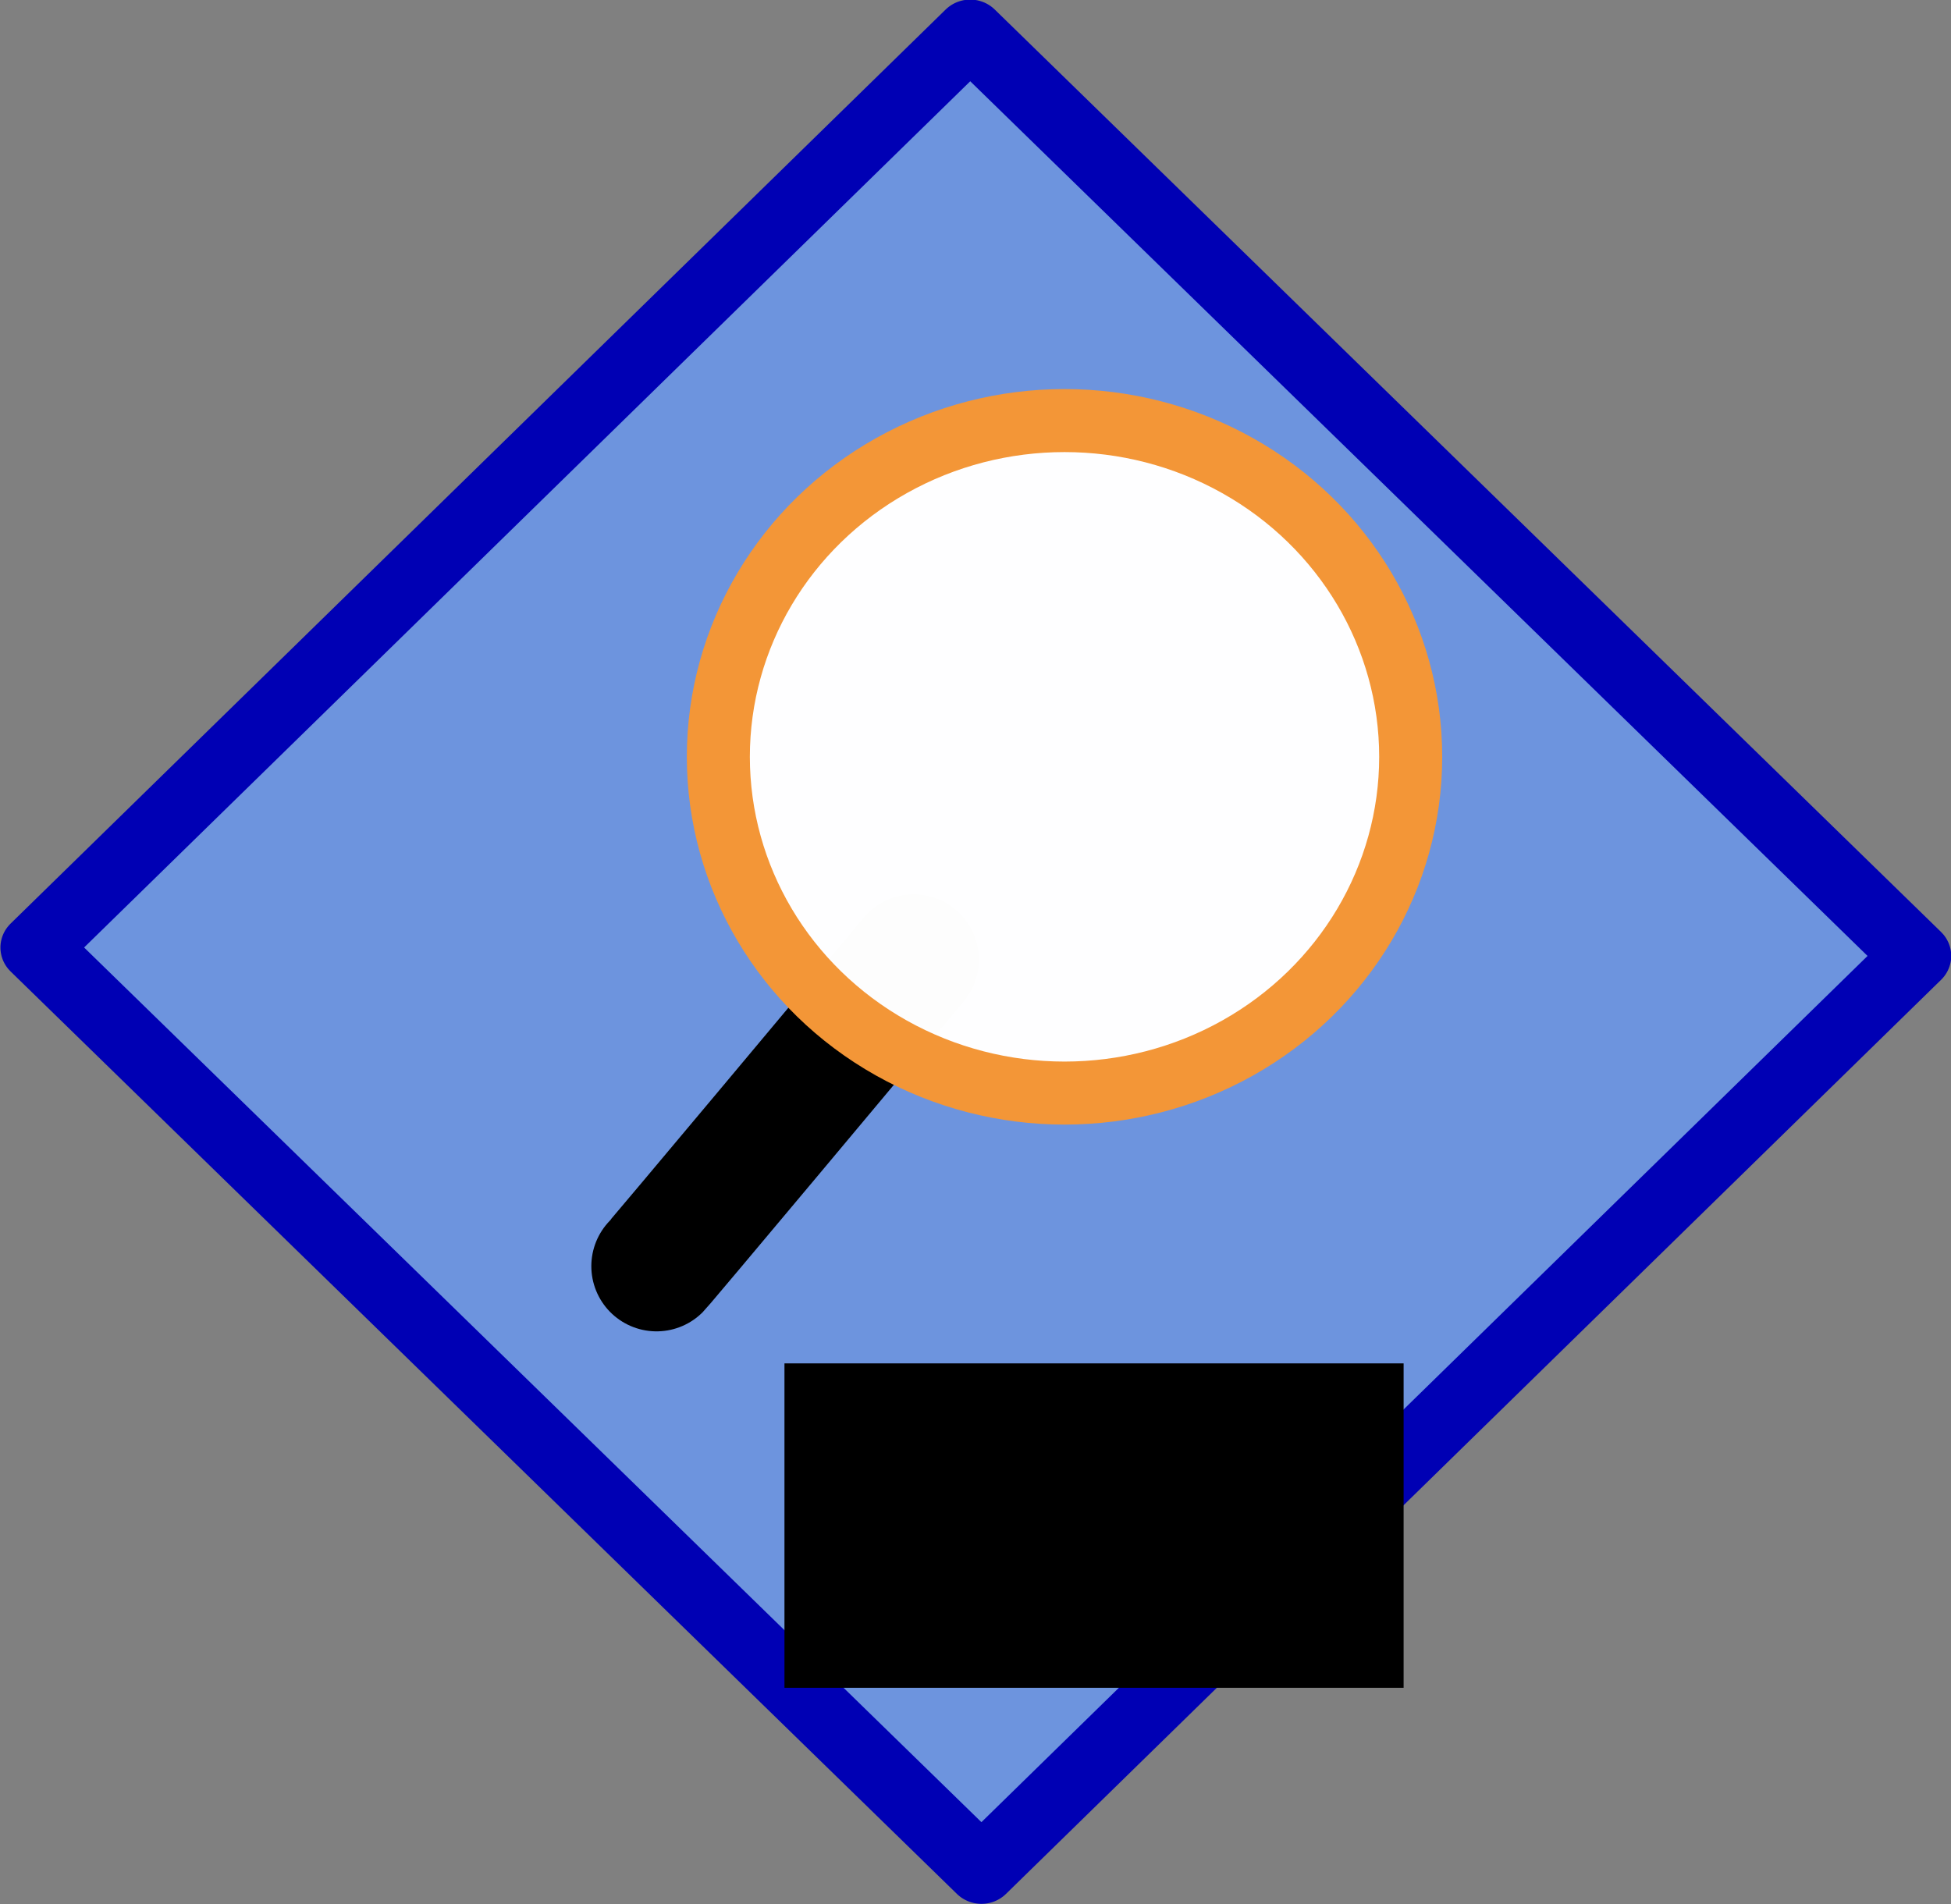 <?xml version="1.0" encoding="UTF-8" standalone="no"?>
<!-- Created with Inkscape (http://www.inkscape.org/) -->

<svg
   xmlns:osb="http://www.openswatchbook.org/uri/2009/osb"
   xmlns:dc="http://purl.org/dc/elements/1.1/"
   xmlns:cc="http://creativecommons.org/ns#"
   xmlns:rdf="http://www.w3.org/1999/02/22-rdf-syntax-ns#"
   xmlns:svg="http://www.w3.org/2000/svg"
   xmlns="http://www.w3.org/2000/svg"
   xmlns:sodipodi="http://sodipodi.sourceforge.net/DTD/sodipodi-0.dtd"
   xmlns:inkscape="http://www.inkscape.org/namespaces/inkscape"
   width="149.113mm"
   height="145.56mm"
   viewBox="0 0 149.113 145.56"
   version="1.1"
   id="svg8"
   inkscape:version="0.92.3 (2405546, 2018-03-11)"
   sodipodi:docname="logo.svg"
   inkscape:export-filename="C:\Users\derksk\OneDrive - Nyenrode Business Universiteit\Desktop\jfa\logo.png"
   inkscape:export-xdpi="887"
   inkscape:export-ydpi="887">
  <rect x="0" y="0" width="149.113" height="145.56" fill="#808080" stroke="none"/>
  <defs
     id="defs2">
    <linearGradient
       id="linearGradient4548"
       osb:paint="solid">
      <stop
         style="stop-color:#0000b4;stop-opacity:1;"
         offset="0"
         id="stop4546" />
    </linearGradient>
  </defs>
  <sodipodi:namedview
     id="base"
     pagecolor="#ffffff"
     bordercolor="#666666"
     borderopacity="1.0"
     inkscape:pageopacity="0.0"
     inkscape:pageshadow="2"
     inkscape:zoom="1.4"
     inkscape:cx="224.2568"
     inkscape:cy="139.62663"
     inkscape:document-units="mm"
     inkscape:current-layer="layer1"
     showgrid="false"
     inkscape:window-width="1920"
     inkscape:window-height="1001"
     inkscape:window-x="-9"
     inkscape:window-y="-9"
     inkscape:window-maximized="1" />
  <g
     inkscape:label="Layer 1"
     inkscape:groupmode="layer"
     id="layer1"
     transform="translate(-31.844,-57.155)">
    <rect
       style="fill:#6d94de;fill-opacity:1;stroke:#0000b4;stroke-width:5.236;stroke-linecap:butt;stroke-linejoin:round;stroke-miterlimit:4;stroke-dasharray:none;stroke-opacity:1;paint-order:normal"
       id="rect4522"
       width="101.019"
       height="99.958"
       x="116.835"
       y="-31.247"
       ry="0"
       transform="matrix(0.716,0.698,-0.715,0.699,0,0)" />
    <path
       style="fill:none;stroke:#000000;stroke-width:9.965;stroke-linecap:round;stroke-linejoin:miter;stroke-miterlimit:4;stroke-dasharray:none;stroke-opacity:1"
       d="M 101.676,130.501 C 82.399,153.558 82.021,153.936 82.021,153.936"
       id="path4531"
       inkscape:connector-curvature="0" />
    <ellipse
       style="fill:#ffffff;fill-opacity:0.989;stroke:#f39637;stroke-width:4.817;stroke-miterlimit:4;stroke-dasharray:none;stroke-opacity:1"
       id="path4526"
       cx="113.204"
       cy="115.004"
       rx="26.458"
       ry="25.702" />
    <flowRoot
       xml:space="preserve"
       id="flowRoot4534"
       style="font-style:normal;font-variant:normal;font-weight:normal;font-stretch:normal;font-size:40px;line-height:1.25;font-family:'Lucida Console';-inkscape-font-specification:'Lucida Console';letter-spacing:0px;word-spacing:0px;fill:#000000;fill-opacity:1;stroke:none"
       transform="matrix(0.265,0,0,0.265,2.646,3.024)"><flowRegion
         id="flowRegion4536"
         style="font-style:normal;font-variant:normal;font-weight:normal;font-stretch:normal;font-family:'Lucida Console';-inkscape-font-specification:'Lucida Console'"><rect
           id="rect4538"
           width="178.571"
           height="93.571"
           x="336.429"
           y="597.52"
           style="font-style:normal;font-variant:normal;font-weight:normal;font-stretch:normal;font-family:'Lucida Console';-inkscape-font-specification:'Lucida Console'" /></flowRegion><flowPara
         id="flowPara4540"
         style="font-weight:bold;font-size:64px;fill:#ffffff;fill-opacity:1">jfa</flowPara></flowRoot>  </g>
</svg>
